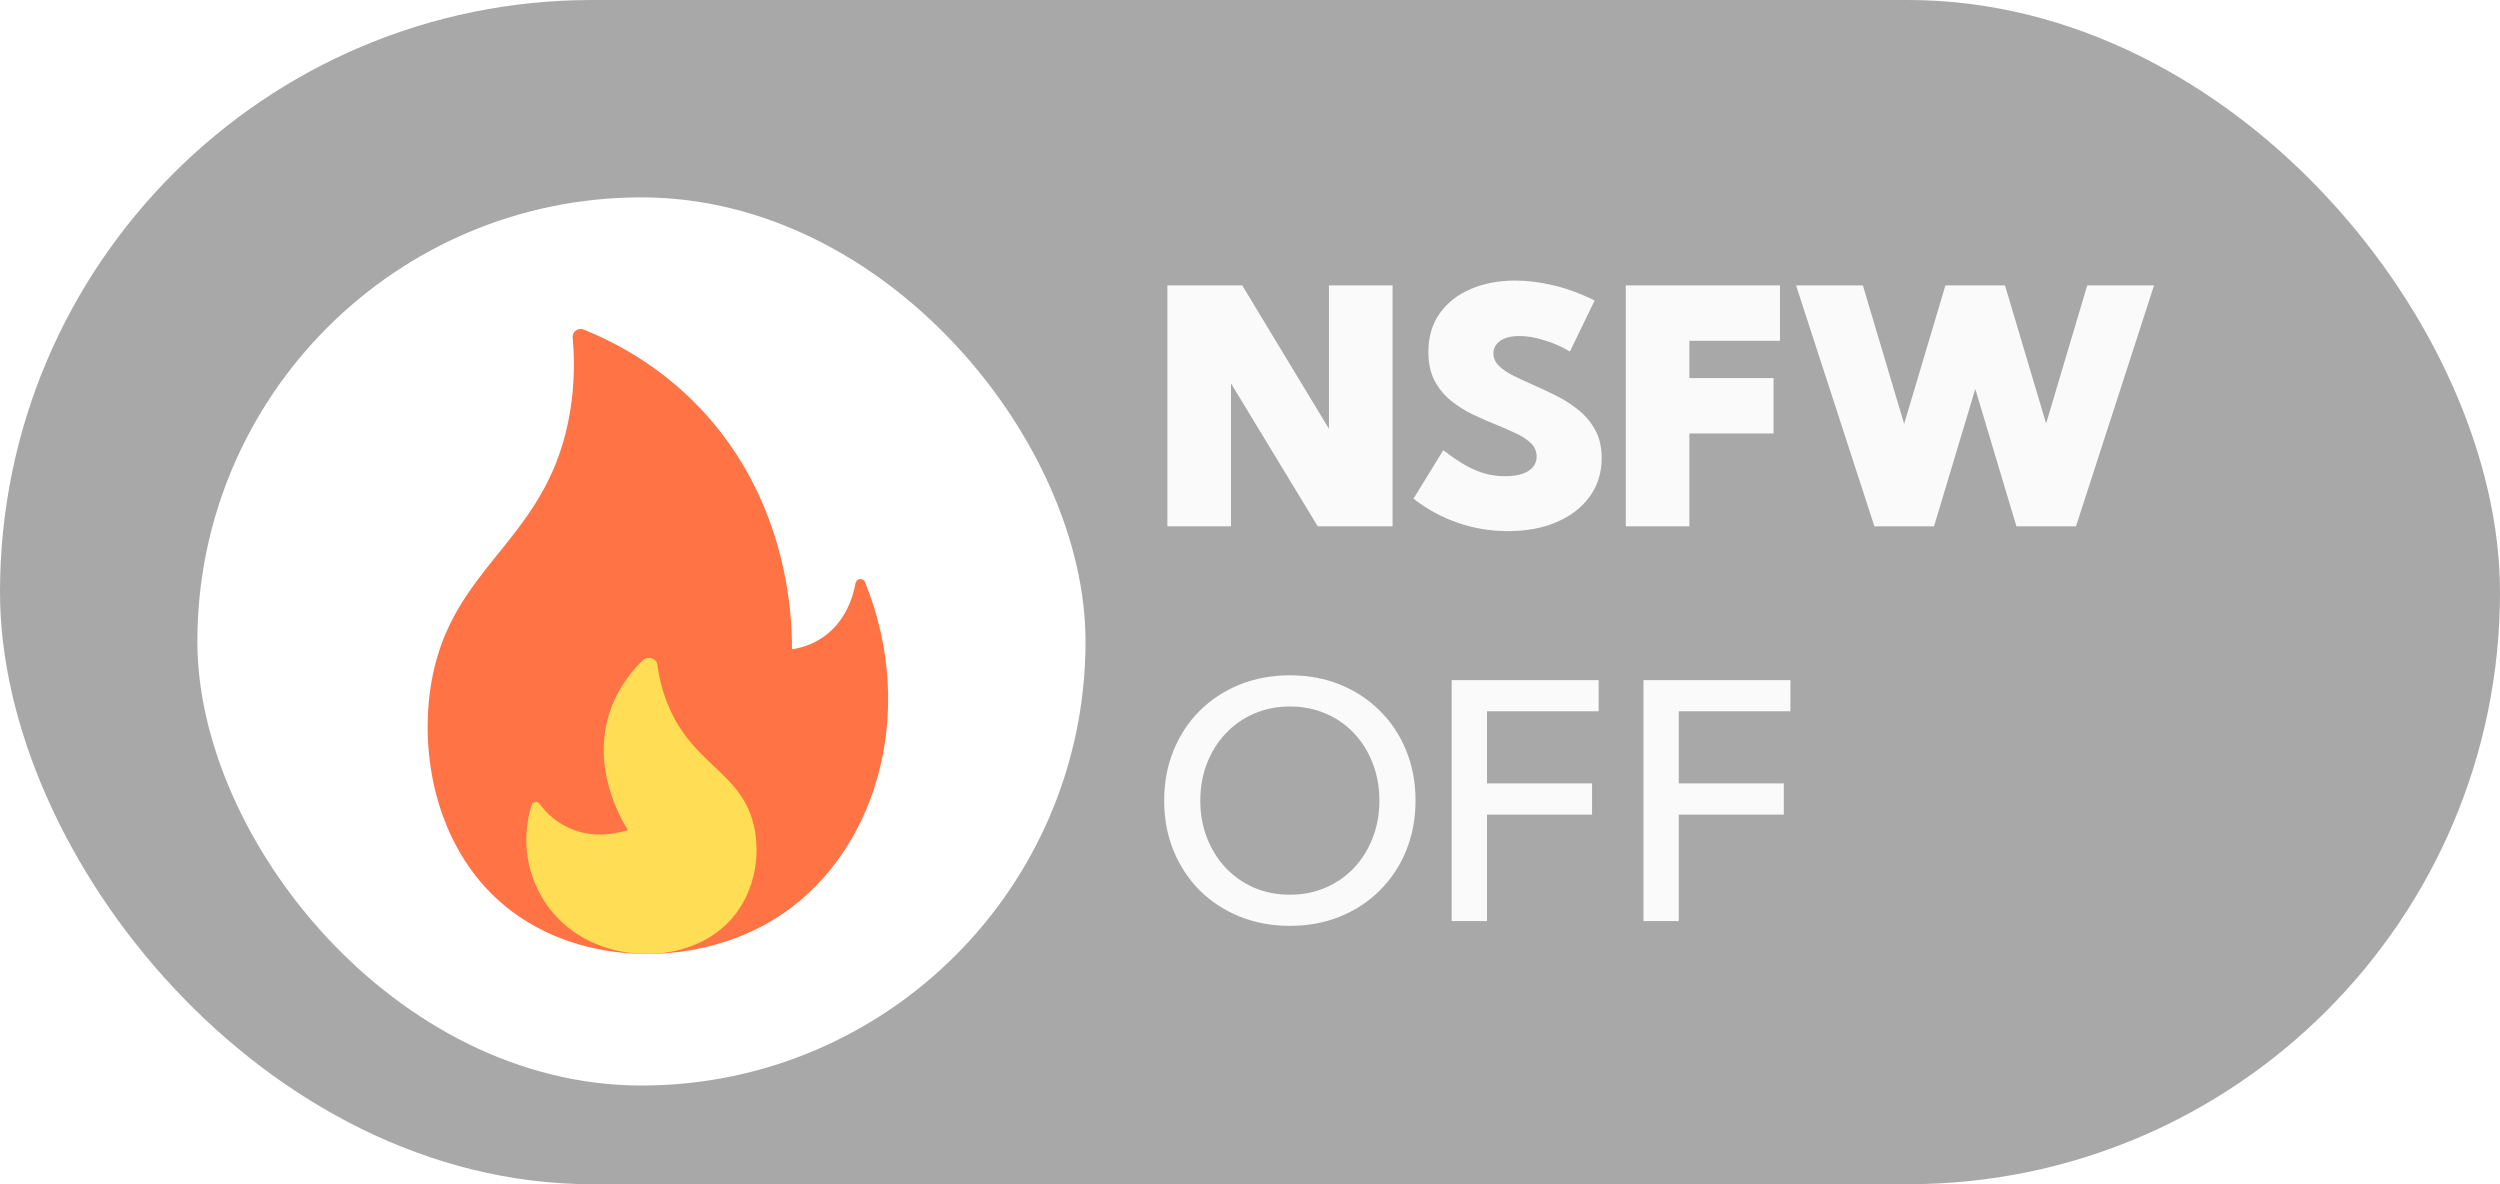 <svg width="76" height="36" viewBox="0 0 76 36" fill="none" xmlns="http://www.w3.org/2000/svg">
<rect width="76" height="36" rx="18" fill="#525252" fill-opacity="0.5"/>
<path d="M42.334 16H40.059L37.422 11.654V16H35.488V8.676H37.764L40.4 13.036V8.676H42.334V16ZM42.969 15.16L43.877 13.685C44.115 13.871 44.336 14.023 44.541 14.14C44.749 14.257 44.951 14.343 45.147 14.398C45.345 14.45 45.547 14.477 45.752 14.477C45.954 14.477 46.126 14.454 46.27 14.408C46.413 14.359 46.522 14.291 46.597 14.203C46.675 14.112 46.714 14.005 46.714 13.881C46.714 13.725 46.658 13.591 46.548 13.48C46.437 13.37 46.289 13.271 46.103 13.183C45.921 13.095 45.721 13.007 45.503 12.919C45.269 12.825 45.029 12.72 44.785 12.606C44.541 12.489 44.316 12.348 44.111 12.182C43.906 12.016 43.74 11.814 43.613 11.576C43.486 11.335 43.423 11.042 43.423 10.697C43.423 10.242 43.537 9.853 43.765 9.53C43.996 9.205 44.31 8.957 44.707 8.788C45.107 8.616 45.56 8.529 46.065 8.529C46.432 8.529 46.821 8.578 47.231 8.676C47.642 8.773 48.057 8.926 48.477 9.135L47.725 10.688C47.49 10.544 47.233 10.43 46.953 10.346C46.676 10.258 46.422 10.214 46.191 10.214C46.032 10.214 45.892 10.235 45.772 10.277C45.654 10.32 45.563 10.382 45.498 10.463C45.433 10.541 45.4 10.634 45.4 10.741C45.4 10.884 45.456 11.011 45.566 11.122C45.677 11.229 45.824 11.329 46.006 11.42C46.188 11.511 46.387 11.604 46.602 11.698C46.836 11.799 47.075 11.912 47.319 12.035C47.567 12.159 47.793 12.305 47.998 12.475C48.206 12.644 48.374 12.847 48.501 13.085C48.628 13.319 48.691 13.601 48.691 13.93C48.691 14.369 48.571 14.757 48.33 15.092C48.092 15.424 47.759 15.683 47.329 15.868C46.903 16.054 46.406 16.146 45.84 16.146C45.312 16.146 44.805 16.062 44.316 15.893C43.828 15.723 43.379 15.479 42.969 15.16ZM49.424 16V8.676H54.111V10.36H51.357V11.493H53.916V13.178H51.357V16H49.424ZM63.11 16H61.299L60.049 11.825L58.794 16H56.982L54.6 8.676H56.631L57.886 12.885L59.141 8.676H60.952L62.202 12.875L63.452 8.676H65.483L63.11 16ZM39.214 28.146C38.664 28.146 38.154 28.052 37.685 27.863C37.22 27.674 36.815 27.409 36.47 27.067C36.128 26.722 35.863 26.319 35.674 25.856C35.485 25.391 35.391 24.885 35.391 24.338C35.391 23.788 35.485 23.282 35.674 22.819C35.863 22.354 36.128 21.95 36.47 21.608C36.815 21.267 37.22 21.001 37.685 20.812C38.154 20.624 38.664 20.529 39.214 20.529C39.767 20.529 40.275 20.624 40.737 20.812C41.203 21.001 41.606 21.267 41.948 21.608C42.293 21.95 42.56 22.354 42.749 22.819C42.938 23.282 43.032 23.788 43.032 24.338C43.032 24.885 42.938 25.391 42.749 25.856C42.56 26.319 42.293 26.722 41.948 27.067C41.606 27.409 41.203 27.674 40.737 27.863C40.275 28.052 39.767 28.146 39.214 28.146ZM39.214 27.199C39.605 27.199 39.966 27.128 40.298 26.984C40.63 26.841 40.918 26.641 41.162 26.384C41.406 26.123 41.595 25.821 41.728 25.476C41.865 25.127 41.934 24.748 41.934 24.338C41.934 23.928 41.865 23.549 41.728 23.2C41.595 22.852 41.406 22.549 41.162 22.292C40.918 22.032 40.63 21.831 40.298 21.691C39.966 21.548 39.605 21.477 39.214 21.477C38.823 21.477 38.462 21.548 38.13 21.691C37.801 21.831 37.513 22.032 37.266 22.292C37.022 22.549 36.831 22.852 36.694 23.2C36.558 23.549 36.489 23.928 36.489 24.338C36.489 24.748 36.558 25.127 36.694 25.476C36.831 25.824 37.022 26.128 37.266 26.389C37.513 26.646 37.801 26.846 38.13 26.989C38.462 27.129 38.823 27.199 39.214 27.199ZM44.131 28V20.676H48.599V21.623H45.205V23.815H48.398V24.763H45.205V28H44.131ZM49.961 28V20.676H54.429V21.623H51.035V23.815H54.228V24.763H51.035V28H49.961Z" fill="#FAFAFA"/>
<g filter="url(#filter0_d_753_8165)">
<rect x="6" y="5" width="27" height="27" rx="13.5" fill="white"/>
<path d="M26.298 16.699C26.242 16.559 26.037 16.58 26.009 16.729C25.916 17.223 25.67 17.924 25.018 18.372C24.679 18.605 24.332 18.7 24.076 18.739C24.082 17.837 23.999 14.246 21.255 11.38C20.033 10.104 18.696 9.403 17.74 9.018C17.572 8.95 17.393 9.085 17.409 9.265C17.462 9.845 17.478 10.632 17.328 11.53C16.716 15.187 14.13 16.018 13.276 19.03C12.638 21.278 13.045 24.459 15.14 26.359C17.404 28.413 21.076 28.46 23.546 26.939C26.597 25.061 27.929 20.722 26.298 16.699Z" fill="#FF7344" shape-rendering="geometricPrecision"/>
<path d="M16.162 23.471C16.194 23.369 16.34 23.346 16.403 23.435C16.583 23.687 16.932 24.06 17.518 24.256C17.525 24.258 17.531 24.26 17.533 24.261C18.059 24.433 18.591 24.387 19.088 24.233C18.925 23.978 17.845 22.231 18.647 20.356C18.884 19.803 19.224 19.381 19.534 19.076C19.686 18.928 19.958 19.008 19.984 19.21C20.025 19.519 20.103 19.886 20.25 20.281C20.955 22.172 22.383 22.4 22.854 23.867C23.188 24.905 22.978 26.361 21.924 27.24C20.803 28.174 19.002 28.228 17.727 27.506C16.332 26.717 15.669 25.058 16.162 23.471Z" fill="#FFDD55" shape-rendering="geometricPrecision"/>
</g>
<defs>
<filter id="filter0_d_753_8165" x="4" y="3" width="31" height="31" filterUnits="userSpaceOnUse" color-interpolation-filters="sRGB">
<feFlood flood-opacity="0" result="BackgroundImageFix"/>
<feColorMatrix in="SourceAlpha" type="matrix" values="0 0 0 0 0 0 0 0 0 0 0 0 0 0 0 0 0 0 127 0" result="hardAlpha"/>
<feOffset dy="1"/>
<feGaussianBlur stdDeviation="0.5"/>
<feComposite in2="hardAlpha" operator="out"/>
<feColorMatrix type="matrix" values="0 0 0 0 0 0 0 0 0 0 0 0 0 0 0 0 0 0 0.16 0"/>
<feBlend mode="normal" in2="BackgroundImageFix" result="effect1_dropShadow_753_8165"/>
<feBlend mode="normal" in="SourceGraphic" in2="effect1_dropShadow_753_8165" result="shape"/>
</filter>
</defs>
</svg>

